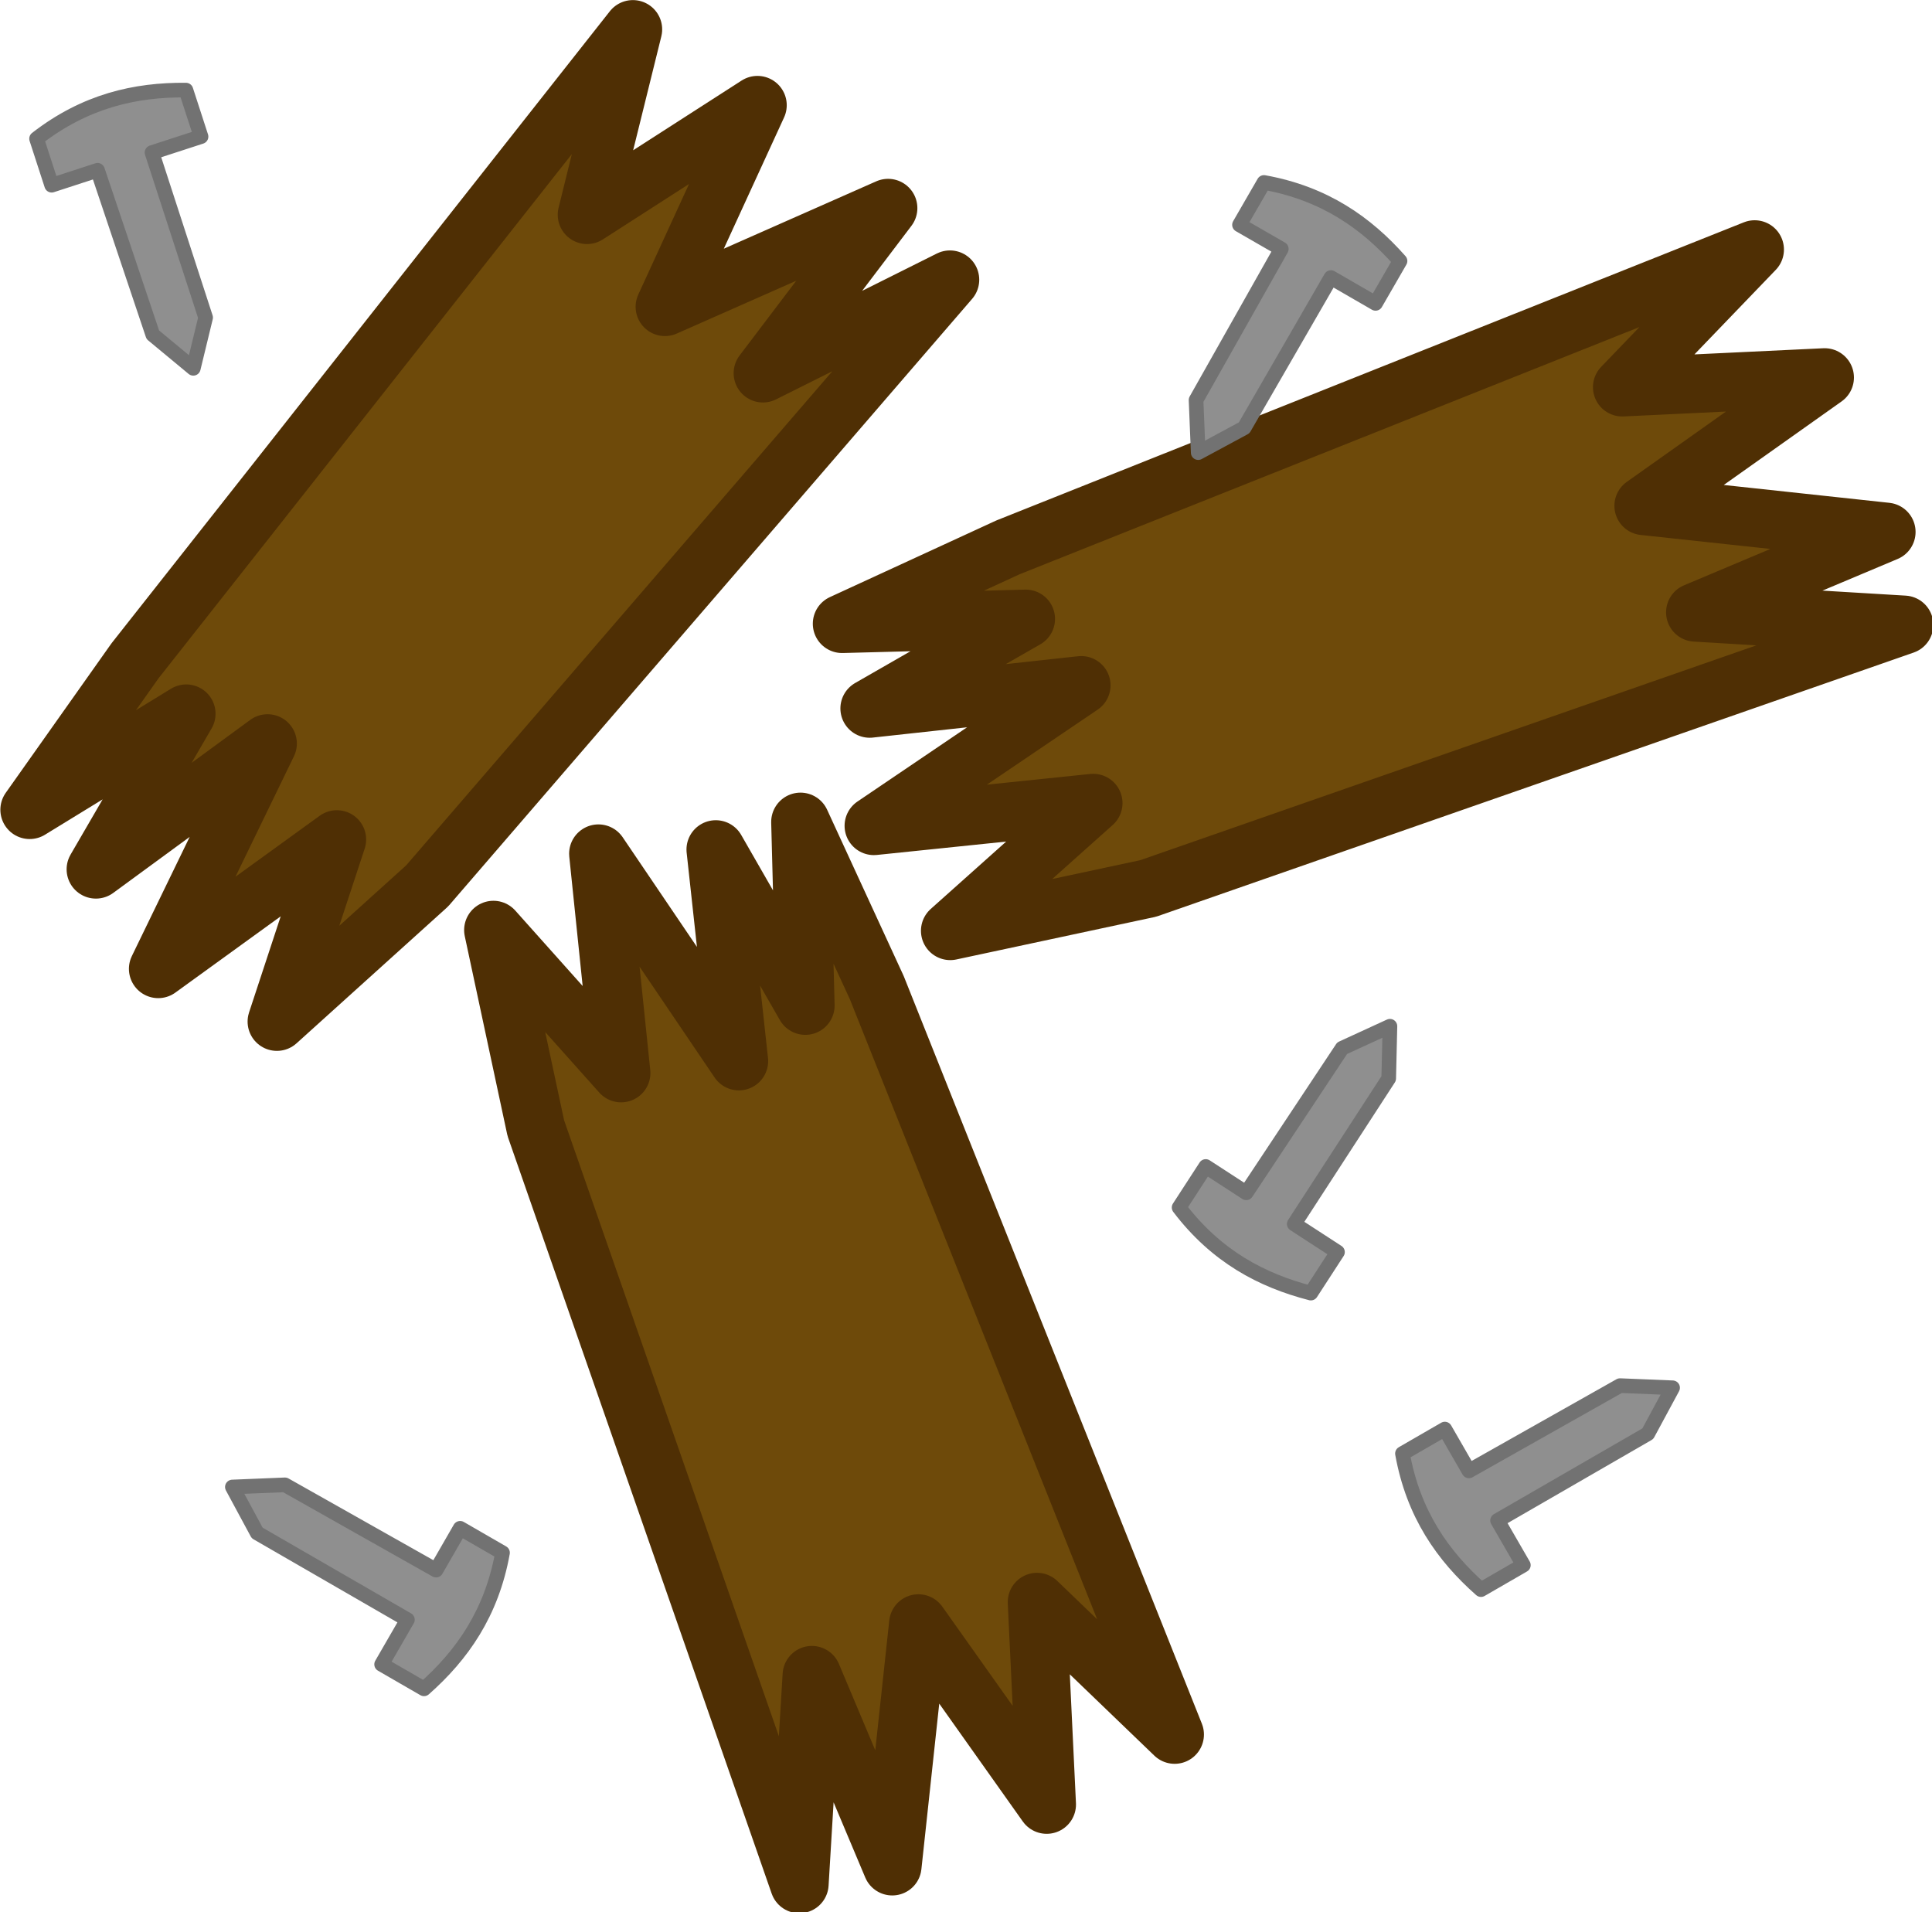 <?xml version="1.0" encoding="UTF-8" standalone="no"?>
<!-- Created with Inkscape (http://www.inkscape.org/) -->

<svg
   width="39.597mm"
   height="39.187mm"
   viewBox="0 0 39.597 39.187"
   version="1.1"
   id="svg5"
   inkscape:version="1.4.2 (f4327f4, 2025-05-13)"
   sodipodi:docname="wood_crate_dead.svg"
   xmlns:inkscape="http://www.inkscape.org/namespaces/inkscape"
   xmlns:sodipodi="http://sodipodi.sourceforge.net/DTD/sodipodi-0.dtd"
   xmlns="http://www.w3.org/2000/svg"
   xmlns:svg="http://www.w3.org/2000/svg">
  <sodipodi:namedview
     id="namedview7"
     pagecolor="#ffffff"
     bordercolor="#666666"
     borderopacity="1.0"
     inkscape:pageshadow="2"
     inkscape:pageopacity="0.0"
     inkscape:pagecheckerboard="0"
     inkscape:document-units="mm"
     showgrid="false"
     inkscape:zoom="2.6695911"
     inkscape:cx="9.9266139"
     inkscape:cy="142.1566"
     inkscape:window-width="1920"
     inkscape:window-height="1009"
     inkscape:window-x="-8"
     inkscape:window-y="-8"
     inkscape:window-maximized="1"
     inkscape:current-layer="layer1"
     fit-margin-top="0"
     fit-margin-left="0"
     fit-margin-right="0"
     fit-margin-bottom="0"
     inkscape:showpageshadow="2"
     inkscape:deskcolor="#d1d1d1"
     showguides="true" />
  <defs
     id="defs2" />
  <g
     inkscape:label="Layer 1"
     inkscape:groupmode="layer"
     id="layer1"
     transform="matrix(0.817,0,0,0.817,-13.053,-5.531)">
    <path
       style="fill:#6e4a0a;fill-opacity:1;stroke:#4f2f04;stroke-width:1.47;stroke-linecap:round;stroke-linejoin:round;stroke-dasharray:none;stroke-opacity:1"
       d="m 19.364,23.346 12.489,-15.839 -1.15,4.65 4.275,-2.748 -2.321,5.056 5.598,-2.474 -3.139,4.14 4.691,-2.344 -13.114,15.205 -3.77,3.404 1.504,-4.567 -4.481,3.244 2.743,-5.652 -4.306,3.155 2.266,-3.902 -3.928,2.408 z"
       id="path1"
       sodipodi:nodetypes="ccccccccccccccccc" />
    <path
       style="fill:#6e4a0a;fill-opacity:1;stroke:#4f2f04;stroke-width:1.47;stroke-linecap:round;stroke-linejoin:round;stroke-dasharray:none;stroke-opacity:1"
       d="m 41.259,20.502 18.735,-7.472 -3.321,3.452 5.077,-0.242 -4.539,3.218 6.085,0.656 -4.789,2.016 5.235,0.315 -18.96,6.611 -4.967,1.063 3.586,-3.203 -5.502,0.569 5.202,-3.523 -5.307,0.579 3.914,-2.246 -4.606,0.121 z"
       id="path2"
       sodipodi:nodetypes="ccccccccccccccccc" />
    <path
       style="fill:#6e4a0a;fill-opacity:1;stroke:#4f2f04;stroke-width:1.47;stroke-linecap:round;stroke-linejoin:round;stroke-dasharray:none;stroke-opacity:1"
       d="m 37.972,31.545 7.472,18.735 -3.452,-3.321 0.242,5.077 -3.218,-4.539 -0.656,6.085 -2.016,-4.789 -0.315,5.235 -6.611,-18.96 -1.063,-4.967 3.203,3.586 -0.569,-5.502 3.523,5.202 -0.579,-5.307 2.246,3.914 -0.121,-4.606 z"
       id="path3"
       sodipodi:nodetypes="ccccccccccccccccc" />
    <g
       id="g5">
      <path
         style="fill:#8f8f8f;fill-opacity:1;stroke:#727272;stroke-width:0.367;stroke-linecap:round;stroke-linejoin:round;stroke-dasharray:none;stroke-opacity:1"
         d="m 18.424,11.041 1.386,4.126 1.016,0.842 0.309,-1.273 -1.345,-4.139 1.23,-0.4 -0.379,-1.167 C 19.367,9.018 18.111,9.304 16.894,10.249 l 0.379,1.167 z"
         id="path4"
         sodipodi:nodetypes="cccccccccc"
         inkscape:label="Nail" />
      <path
         style="fill:#8f8f8f;fill-opacity:1;stroke:#727272;stroke-width:0.367;stroke-linecap:round;stroke-linejoin:round;stroke-dasharray:none;stroke-opacity:1"
         d="m 48.12,13.014 -2.139,3.791 0.054,1.319 1.153,-0.622 2.176,-3.769 1.12,0.647 0.614,-1.063 c -0.843,-0.955 -1.896,-1.697 -3.413,-1.97 l -0.614,1.063 z"
         id="path5"
         sodipodi:nodetypes="cccccccccc"
         inkscape:label="Nail" />
      <path
         style="fill:#8f8f8f;fill-opacity:1;stroke:#727272;stroke-width:0.367;stroke-linecap:round;stroke-linejoin:round;stroke-dasharray:none;stroke-opacity:1"
         d="m 26.916,46.156 -3.791,-2.139 -1.319,0.054 0.622,1.153 3.769,2.176 -0.647,1.12 1.063,0.614 c 0.955,-0.843 1.697,-1.896 1.97,-3.413 l -1.063,-0.614 z"
         id="path6"
         sodipodi:nodetypes="cccccccccc"
         inkscape:label="Nail" />
      <path
         style="fill:#8f8f8f;fill-opacity:1;stroke:#727272;stroke-width:0.367;stroke-linecap:round;stroke-linejoin:round;stroke-dasharray:none;stroke-opacity:1"
         d="m 52.826,43.667 3.791,-2.139 1.319,0.054 -0.622,1.153 -3.769,2.176 0.647,1.12 -1.063,0.614 c -0.955,-0.843 -1.697,-1.896 -1.97,-3.413 l 1.063,-0.614 z"
         id="path7"
         sodipodi:nodetypes="cccccccccc"
         inkscape:label="Nail" />
      <path
         style="fill:#8f8f8f;fill-opacity:1;stroke:#727272;stroke-width:0.367;stroke-linecap:round;stroke-linejoin:round;stroke-dasharray:none;stroke-opacity:1"
         d="m 47.24,36.691 2.406,-3.627 1.199,-0.551 -0.031,1.31 -2.37,3.65 1.085,0.705 -0.668,1.029 C 47.627,38.889 46.488,38.287 45.556,37.06 l 0.668,-1.029 z"
         id="path8"
         sodipodi:nodetypes="cccccccccc"
         inkscape:label="Nail" />
    </g>
  </g>
</svg>
